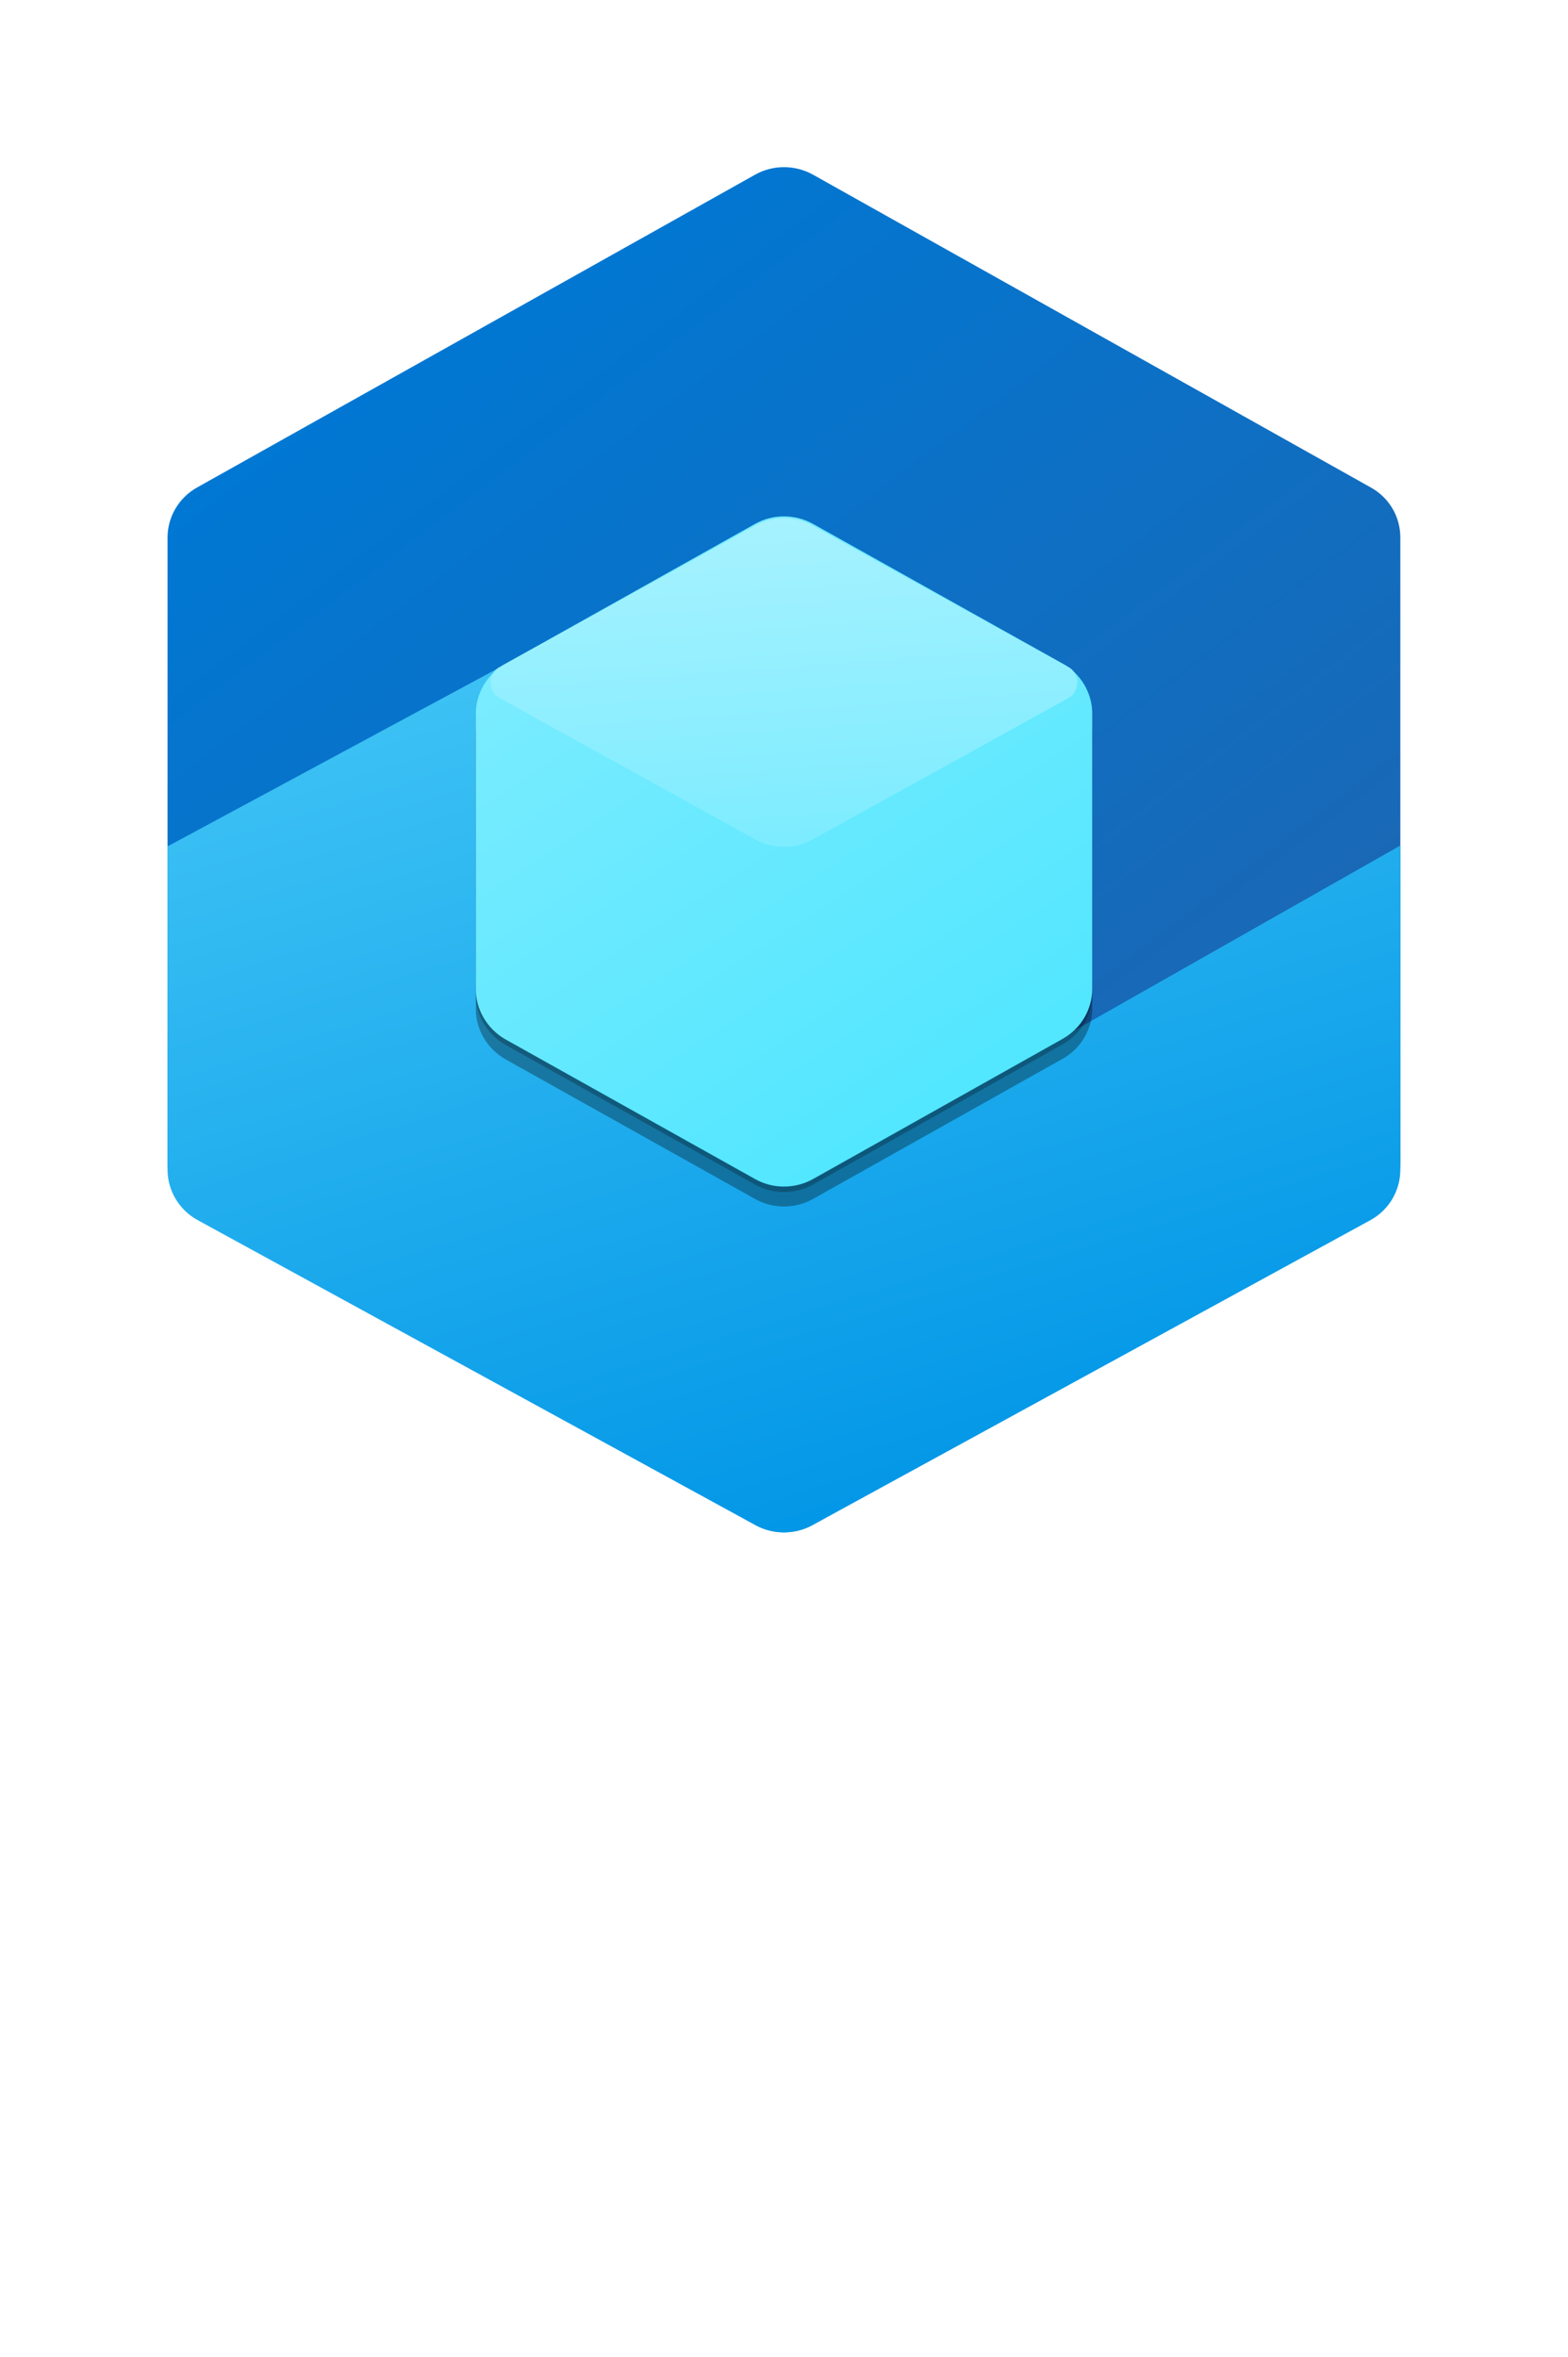 <?xml version="1.0" encoding="UTF-8" standalone="no"?>
<!DOCTYPE svg PUBLIC "-//W3C//DTD SVG 1.1//EN" "http://www.w3.org/Graphics/SVG/1.1/DTD/svg11.dtd">
<!-- Generated by Microsoft Visio, SVG Export Mixed Reality Remote Assist.svg Page-1 -->
<svg xmlns="http://www.w3.org/2000/svg" xmlns:xlink="http://www.w3.org/1999/xlink" xmlns:ev="http://www.w3.org/2001/xml-events"
		width="0.901in" height="1.354in" viewBox="0 0 64.853 97.519" xml:space="preserve" color-interpolation-filters="sRGB"
		class="st7">
	<style type="text/css">
	<![CDATA[
		.st1 {fill:url(#grad0-6);stroke:none;stroke-linecap:butt;stroke-width:6.914}
		.st2 {fill:url(#grad0-10);stroke:none;stroke-linecap:butt;stroke-width:6.914}
		.st3 {fill:#000000;fill-opacity:0.24;stroke:none;stroke-linecap:butt;stroke-width:6.914}
		.st4 {fill:#000000;fill-opacity:0.32;stroke:none;stroke-linecap:butt;stroke-width:6.914}
		.st5 {fill:url(#grad0-18);stroke:none;stroke-linecap:butt;stroke-width:6.914}
		.st6 {fill:url(#grad0-22);stroke:none;stroke-linecap:butt;stroke-width:6.914}
		.st7 {fill:none;fill-rule:evenodd;font-size:12px;overflow:visible;stroke-linecap:square;stroke-miterlimit:3}
	]]>
	</style>

	<defs id="Patterns_And_Gradients">
		<linearGradient id="grad0-6" x1="0" y1="0" x2="1" y2="0" gradientTransform="rotate(55.269 0.5 0.5)">
			<stop offset="0" stop-color="#0078d4" stop-opacity="1"/>
			<stop offset="1" stop-color="#2064ae" stop-opacity="1"/>
		</linearGradient>
		<linearGradient id="grad0-10" x1="0" y1="0" x2="1" y2="0" gradientTransform="rotate(68.731 0.5 0.5)">
			<stop offset="0" stop-color="#40c4f5" stop-opacity="1"/>
			<stop offset="1" stop-color="#0095e6" stop-opacity="1"/>
		</linearGradient>
		<linearGradient id="grad0-18" x1="0" y1="0" x2="1" y2="0" gradientTransform="rotate(59.177 0.5 0.5)">
			<stop offset="0" stop-color="#7cecff" stop-opacity="1"/>
			<stop offset="1" stop-color="#50e6ff" stop-opacity="1"/>
		</linearGradient>
		<linearGradient id="grad0-22" x1="0" y1="0" x2="1" y2="0" gradientTransform="rotate(82.617 0.5 0.5)">
			<stop offset="0" stop-color="#a7f2ff" stop-opacity="1"/>
			<stop offset="1" stop-color="#7cecff" stop-opacity="1"/>
		</linearGradient>
	</defs>
	<g>
		<title>Page-1</title>
		<g id="group16038-1" transform="translate(6.914,-34.016)">
			<title>Mixed Reality Remote Assist.16038</title>
			<g id="group16039-2">
				<title>g21</title>
				<g id="shape16040-3" transform="translate(-2.51799E-13,-0.003)">
					<title>path5</title>
					<path d="M24.31 41.25 C25.05 40.83 25.97 40.83 26.72 41.25 L49.8 54.19 C50.56 54.61 51.02 55.4 51.02 56.26 L51.02
								 82.09 C51.02 82.95 50.56 83.74 49.8 84.16 L26.72 97.1 C25.97 97.52 25.05 97.52 24.31 97.1 L1.22
								 84.16 C0.47 83.74 0 82.95 0 82.09 L0 56.26 C0 55.4 0.47 54.61 1.22 54.19 L24.31 41.25 Z"
							class="st1"/>
				</g>
				<g id="shape16041-7">
					<title>path7</title>
					<path d="M0 69.03 L0 69 L0.03 69.02 L15.79 60.53 L16.32 78.25 L24.3 82.78 C25.05 83.21 25.98 83.21 26.73 82.78
								 L51.02 69 L51.02 57.3 L51.02 57.32 L51.02 82.41 C51.02 83.28 50.55 84.08 49.78 84.5 L26.69 97.12
								 C25.96 97.52 25.06 97.52 24.33 97.12 L1.25 84.5 C0.48 84.08 0 83.28 0 82.41 L0 81.09 L0 81.09 L0
								 69.03 L0 69.03 Z" class="st2"/>
				</g>
				<g id="shape16042-11" transform="translate(12.759,-14.076)">
					<title>path9</title>
					<path d="M11.55 70 C12.29 69.58 13.21 69.58 13.96 70 L24.29 75.78 C25.04 76.2 25.51 76.99 25.51 77.85 L25.51
								 89.23 C25.51 90.08 25.05 90.87 24.29 91.3 L13.96 97.1 C13.21 97.52 12.29 97.52 11.55 97.1 L1.22
								 91.32 C0.47 90.89 0 90.1 0 89.25 L0 77.86 C0 77 0.47 76.21 1.22 75.79 L11.55 70 Z" class="st3"/>
				</g>
				<g id="shape16043-13" transform="translate(12.759,-13.48)">
					<title>path13</title>
					<path d="M11.55 70 C12.29 69.58 13.21 69.58 13.96 70 L24.29 75.78 C25.04 76.2 25.51 76.99 25.51 77.85 L25.51
								 89.23 C25.51 90.08 25.05 90.87 24.29 91.3 L13.96 97.1 C13.21 97.52 12.29 97.52 11.55 97.1 L1.22
								 91.32 C0.47 90.89 0 90.1 0 89.25 L0 77.86 C0 77 0.47 76.21 1.22 75.79 L11.55 70 Z" class="st4"/>
				</g>
				<g id="shape16044-15" transform="translate(12.759,-14.304)">
					<title>path17</title>
					<path d="M11.55 70 C12.29 69.58 13.21 69.58 13.96 70 L24.29 75.78 C25.04 76.2 25.51 76.99 25.51 77.85 L25.51
								 89.23 C25.51 90.08 25.05 90.87 24.29 91.3 L13.96 97.1 C13.21 97.52 12.29 97.52 11.55 97.1 L1.22
								 91.32 C0.47 90.89 0 90.1 0 89.25 L0 77.86 C0 77 0.47 76.21 1.22 75.79 L11.55 70 Z" class="st5"/>
				</g>
				<g id="shape16045-19" transform="translate(13.242,-28.364)">
					<title>path19</title>
					<path d="M11.08 84.13 C11.08 84.13 11.08 84.13 11.08 84.13 L0.58 89.93 C0.58 89.93 0.58 89.93 0.58 89.94 C0.53
								 89.96 0.48 89.99 0.43 90.02 C0 90.33 0.03 91 0.51 91.27 L11.08 97.11 C11.82 97.52 12.72 97.52 13.46
								 97.11 L24.03 91.27 C24.51 91 24.54 90.33 24.11 90.02 C24.06 89.99 24.01 89.96 23.96 89.93 L13.46
								 84.13 C12.72 83.72 11.82 83.72 11.08 84.13 Z" class="st6"/>
				</g>
			</g>
		</g>
	</g>
</svg>
